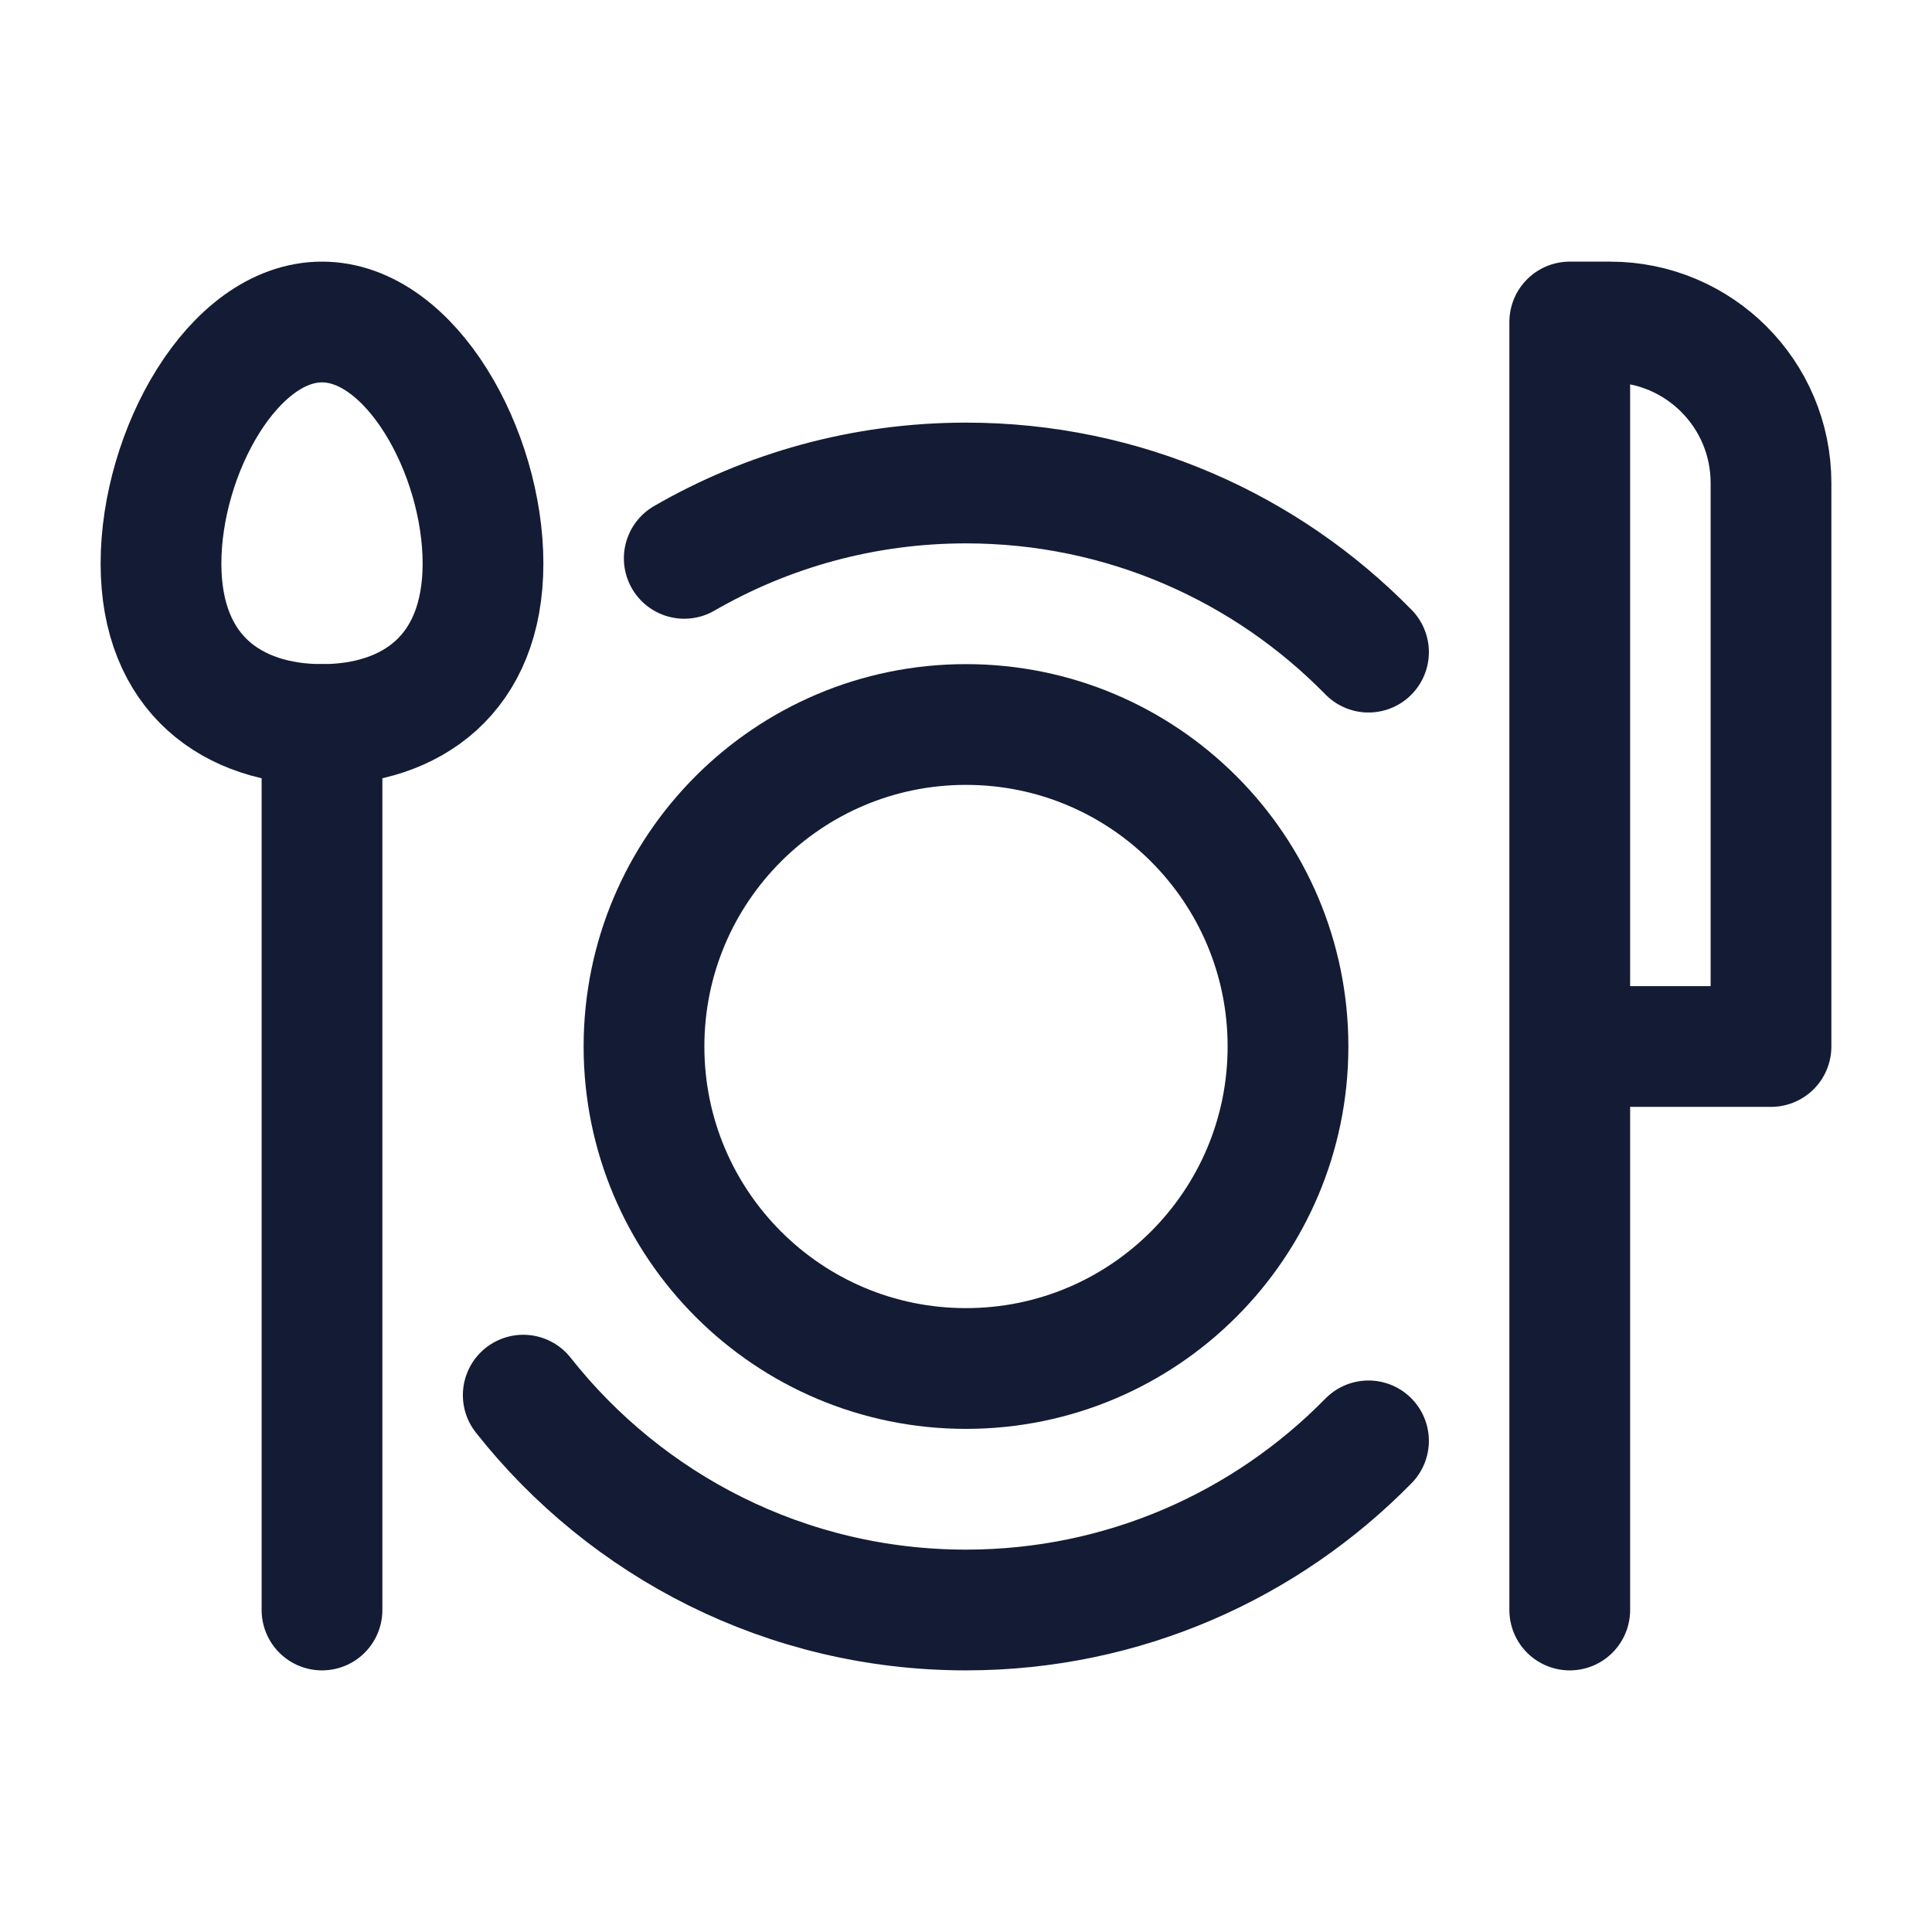 <svg viewBox="0 0 24 24" fill="none" xmlns="http://www.w3.org/2000/svg">
<path d="M6.5 17.331C7.782 18.956 9.769 20 12 20C13.959 20 15.729 19.195 17 17.899M8.5 6.936C9.53 6.341 10.725 6 12 6C13.959 6 15.729 6.804 17 8.101" stroke="#141B34" stroke-width="1.5" stroke-linecap="round"/>
<path d="M16 13C16 15.209 14.209 17 12 17C9.791 17 8 15.209 8 13C8 10.791 9.791 9 12 9C14.209 9 16 10.791 16 13Z" stroke="#141B34" stroke-width="1.5"/>
<path d="M6 7C6 8.381 5.105 9 4 9C2.895 9 2 8.381 2 7C2 5.619 2.895 4 4 4C5.105 4 6 5.619 6 7Z" stroke="#141B34" stroke-width="1.5"/>
<path d="M19.5 13V4H20C21.105 4 22 4.895 22 6V13H19.5ZM19.5 13V20" stroke="#141B34" stroke-width="1.5" stroke-linecap="round" stroke-linejoin="round"/>
<path d="M4 9V20" stroke="#141B34" stroke-width="1.5" stroke-linecap="round" stroke-linejoin="round"/>
</svg>
